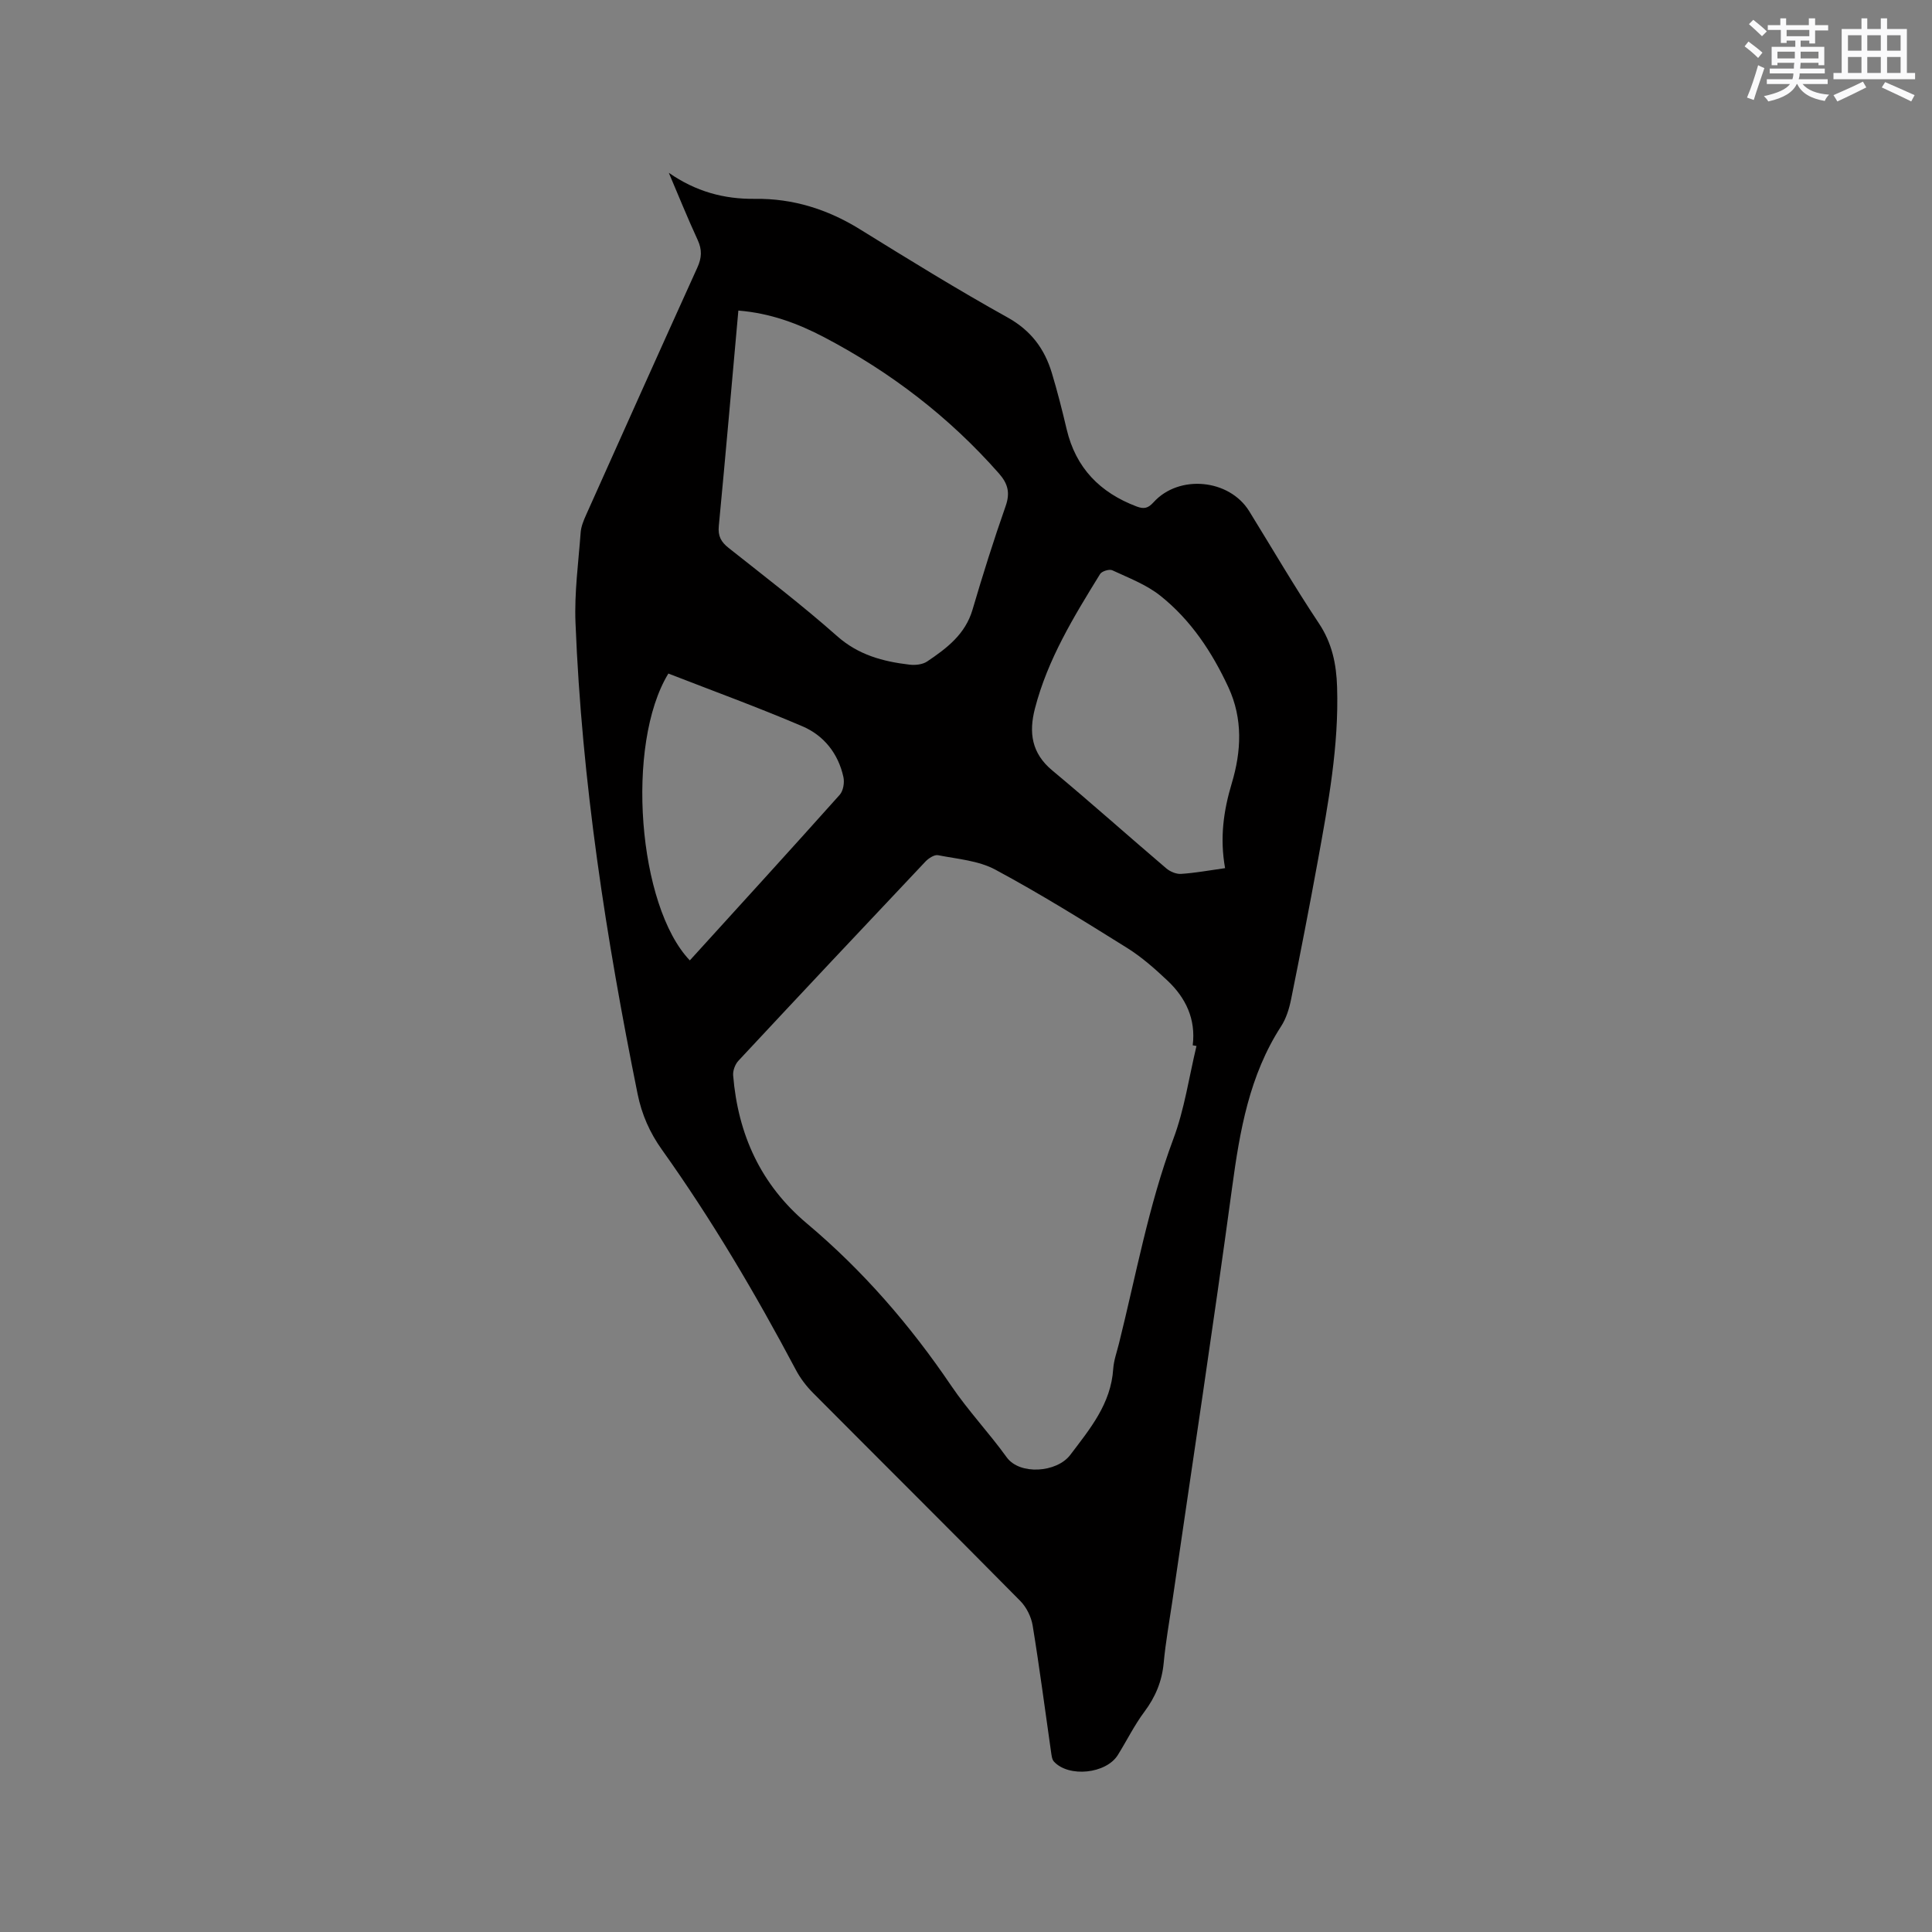 <svg enable-background="new 0 0 400 400" viewBox="0 0 400 400" xmlns="http://www.w3.org/2000/svg"><rect x="0" y="0" width="400" height="400" fill="#808080" stroke="none"/><path d="m138.47 35.78c5.57 3.86 11.36 5.47 17.89 5.39 7.78-.1 14.98 2.15 21.66 6.29 10.09 6.24 20.19 12.49 30.56 18.25 4.86 2.7 7.67 6.48 9.19 11.5 1.16 3.85 2.15 7.75 3.07 11.66 1.89 8.02 6.9 13.12 14.48 15.99 1.53.58 2.38.38 3.51-.87 5.28-5.83 15.69-4.81 19.8 1.84 4.79 7.75 9.38 15.64 14.43 23.22 2.74 4.11 3.62 8.45 3.77 13.18.39 12.18-1.82 24.07-3.98 35.95-1.75 9.59-3.61 19.15-5.54 28.7-.39 1.93-1.01 3.97-2.07 5.6-6.58 10.17-8.55 21.61-10.14 33.35-3.87 28.55-8.21 57.05-12.36 85.56-.63 4.3-1.41 8.58-1.81 12.9-.36 3.83-1.71 7.06-4.01 10.13-2.08 2.79-3.63 5.96-5.48 8.93-2.42 3.9-10.17 4.71-13.24 1.36-.43-.47-.49-1.35-.6-2.06-1.25-8.7-2.38-17.43-3.8-26.11-.3-1.81-1.29-3.8-2.58-5.1-14.23-14.41-28.61-28.69-42.89-43.05-1.39-1.4-2.65-3.05-3.57-4.8-8.35-15.74-17.38-31.06-27.73-45.58-2.51-3.52-4.16-7.27-5.02-11.51-6.52-32.24-11.56-64.67-12.86-97.58-.25-6.21.61-12.46 1.07-18.68.09-1.22.6-2.46 1.11-3.6 7.66-17.1 15.32-34.2 23.06-51.27.9-1.99.99-3.66.06-5.68-2.11-4.57-4-9.26-5.98-13.91zm109.25 180.78c-.26-.05-.52-.1-.78-.14.67-5.42-1.43-9.82-5.23-13.4-2.61-2.46-5.34-4.88-8.37-6.77-8.97-5.6-17.96-11.2-27.27-16.2-3.49-1.88-7.85-2.2-11.86-2.99-.76-.15-1.95.63-2.6 1.31-12.95 13.71-25.87 27.45-38.73 41.25-.68.73-1.17 2.04-1.09 3.02 1 12.24 5.72 22.64 15.27 30.67 11.59 9.74 21.4 21.07 29.89 33.61 3.49 5.15 7.82 9.73 11.47 14.79 2.69 3.74 10.38 3.19 13.16-.48 4.11-5.42 8.43-10.59 8.9-17.82.12-1.77.76-3.51 1.19-5.25 3.53-14.15 6.11-28.52 11.23-42.28 2.33-6.18 3.27-12.87 4.82-19.32zm-94.85-152.26c-1.36 15.11-2.64 29.87-4.05 44.61-.2 2.08.46 3.29 2.03 4.53 7.55 5.99 15.23 11.85 22.44 18.24 4.43 3.93 9.51 5.28 15.02 5.93 1.19.14 2.7-.02 3.65-.66 4.04-2.72 7.88-5.61 9.38-10.69 2.12-7.2 4.37-14.38 6.86-21.46.98-2.78.48-4.67-1.4-6.8-10.28-11.67-22.41-20.96-36.13-28.16-5.44-2.86-11.19-5.01-17.8-5.54zm100.77 115.44c-1.12-6.27-.32-11.89 1.39-17.59 1.97-6.57 2.33-13.3-.7-19.85-3.39-7.3-7.77-13.92-14.07-18.94-2.89-2.31-6.55-3.7-9.97-5.29-.62-.29-2.17.19-2.53.78-5.44 8.82-10.86 17.66-13.49 27.85-1.29 4.98-.7 9.25 3.6 12.82 7.97 6.63 15.71 13.55 23.6 20.27.79.67 2.06 1.21 3.06 1.14 2.93-.19 5.83-.73 9.11-1.19zm-110.82 19.1c10.46-11.51 20.81-22.84 31.04-34.29.73-.82 1.01-2.53.76-3.67-1.06-4.85-4.04-8.61-8.47-10.5-9.18-3.93-18.58-7.35-27.77-10.93-8.94 14.65-6.31 48.16 4.44 59.39z" fill="#010000"/><g fill="#fafafb"><path d="m361.2 9.6.8-1c.9.7 1.9 1.4 2.9 2.3l-.9 1.1c-1-1-2-1.8-2.8-2.4zm.5 10.6c.9-2.1 1.6-4.3 2.3-6.7.4.2.8.4 1.3.6-.7 2.1-1.5 4.3-2.2 6.6zm.4-15.2.9-.9c1 .8 2 1.6 2.8 2.4l-1 1c-.9-.9-1.8-1.7-2.7-2.5zm12.5-1.2h1.2v1.4h2.7v1.1h-2.7v2.7h-1.2v-.6h-1.8v1.3h4.9v3.8h-1.2v-.5h-3.7c0 .4-.1.9-.1 1.2h5.1v1h-5.2c0 .5-.1.9-.2 1.2h6v1h-5.2c1.1 1.3 2.9 2 5.5 2.2-.4.4-.7.8-.9 1.3-2.9-.5-4.8-1.6-5.7-3.5h-.1c-.8 1.7-2.7 2.9-5.9 3.6-.2-.4-.6-.8-.9-1.1 2.8-.6 4.6-1.4 5.4-2.5h-4.8v-1h5.3c.1-.3.2-.7.2-1.2h-4.9v-1h5c0-.4 0-.8.1-1.2h-3.5v.5h-1.2v-3.8h4.9v-1.3h-1.8v.5h-1.2v-2.7h-2.7v-1h2.6v-1.4h1.2v1.4h4.7v-1.4zm-6.6 8.3h3.6c0-.4 0-.9 0-1.4h-3.6zm1.9-4.6h4.7v-1.3h-4.7zm6.6 3.2h-3.7v1.4h3.7z"/><path d="m385.3 3.8h1.3v2.2h2.8v-2.2h1.3v2.2h4.1v9.1h1.7v1.3h-16.9v-1.3h1.7v-9.1h4.1v-2.2zm.4 13.1.7 1.2c-1.8.9-3.8 1.9-6 2.9-.2-.4-.5-.8-.8-1.3 2.3-1 4.3-1.9 6.1-2.8zm-3.1-6.4h2.8v-3.2h-2.8zm0 4.6h2.8v-3.3h-2.8zm4-4.6h2.8v-3.2h-2.8zm0 4.6h2.8v-3.3h-2.8zm3.7 1.9c2.1.9 4.1 1.8 6.1 2.7l-.7 1.3c-2.2-1.1-4.2-2-6.1-2.9zm3.2-9.7h-2.8v3.2h2.8zm-2.8 7.8h2.8v-3.3h-2.8z"/></g></svg>